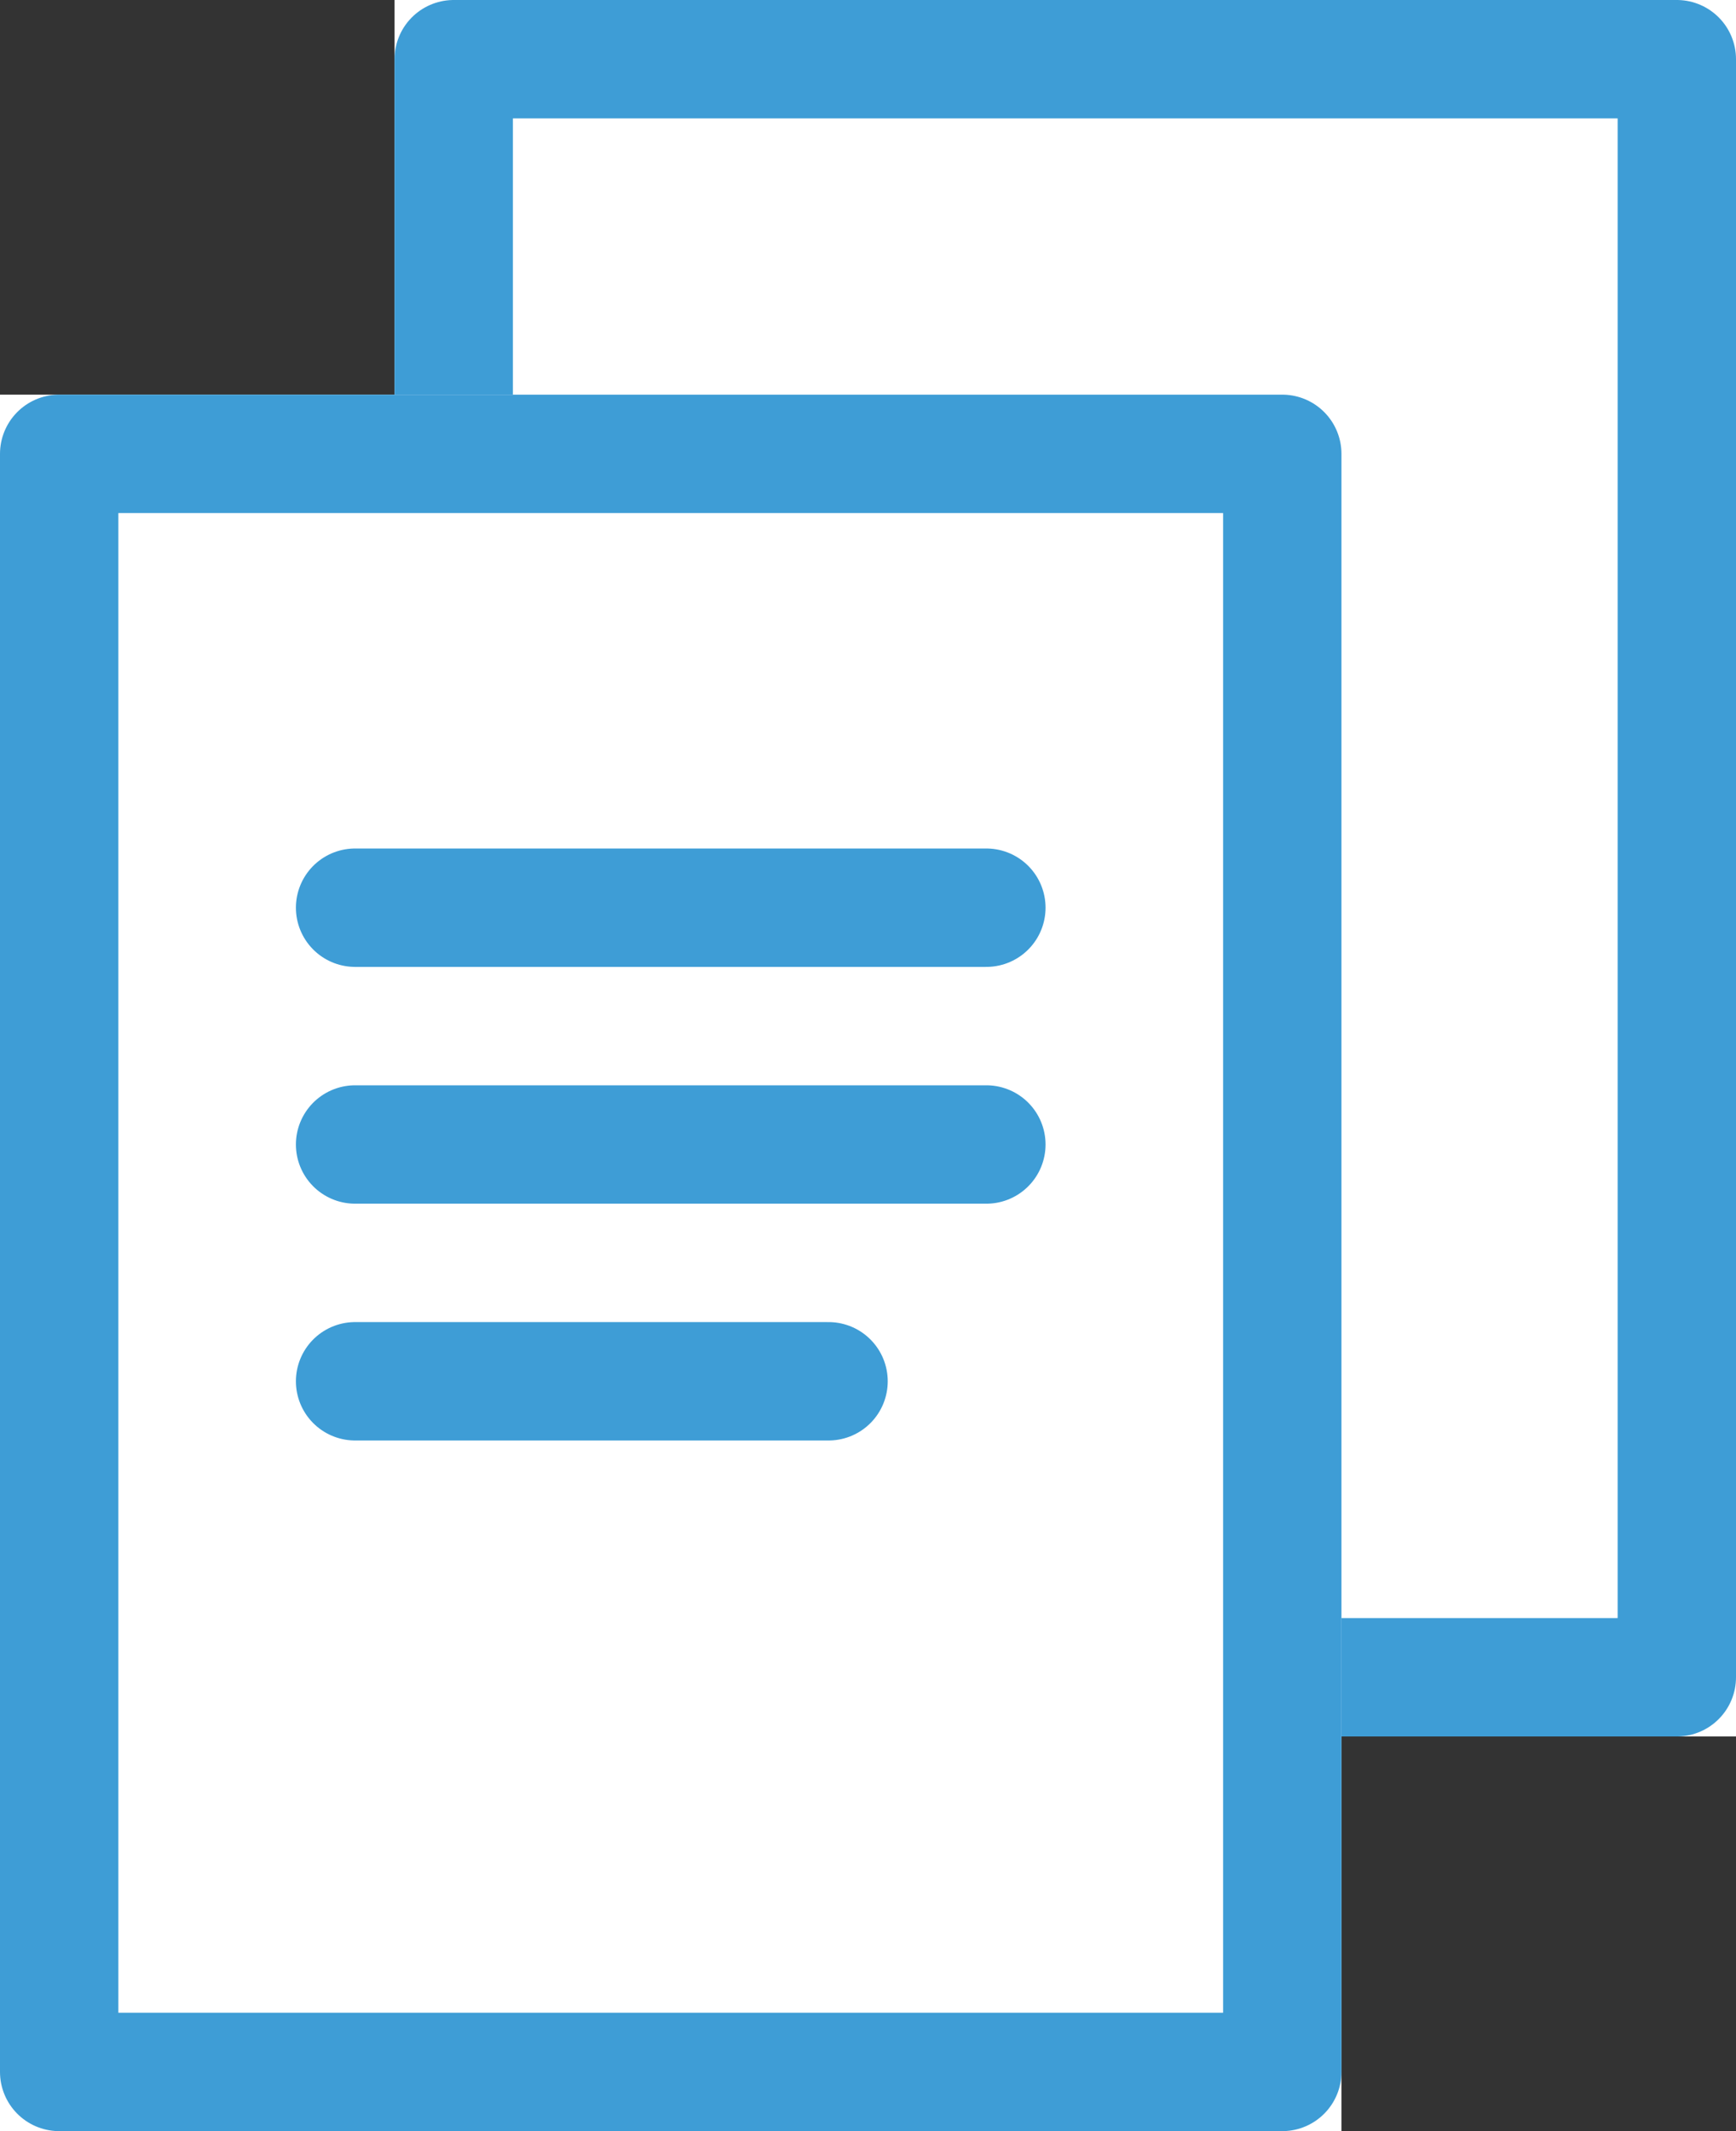<svg xmlns="http://www.w3.org/2000/svg" width="22" height="27" viewBox="0 0 22 27">
  <rect x="0" y="0" width="22" height="27" fill="#333333" stroke="none"/>
  <g id="Group_5887" data-name="Group 5887" transform="translate(-88 -212.52)">
    <g id="Rectangle_4296" data-name="Rectangle 4296" transform="translate(93 212.52)" fill="#fff" stroke="#3e9dd6" stroke-linejoin="round" stroke-width="1.5">
      <rect width="17" height="22" stroke="none"/>
      <rect x="0.75" y="0.75" width="15.5" height="20.5" fill="none"/>
    </g>
    <g id="Rectangle_4295" data-name="Rectangle 4295" transform="translate(88 217.52)" fill="#fff" stroke="#3e9dd6" stroke-linejoin="round" stroke-width="1.5">
      <rect width="17" height="22" stroke="none"/>
      <rect x="0.75" y="0.75" width="15.5" height="20.5" fill="none"/>
    </g>
    <line id="Line_1690" data-name="Line 1690" x2="8" transform="translate(92.5 224.02)" fill="none" stroke="#3e9dd6" stroke-linecap="round" stroke-width="1.5"/>
    <line id="Line_1691" data-name="Line 1691" x2="8" transform="translate(92.5 227.02)" fill="none" stroke="#3e9dd6" stroke-linecap="round" stroke-width="1.5"/>
    <line id="Line_1692" data-name="Line 1692" x2="6" transform="translate(92.5 230.02)" fill="none" stroke="#3e9dd6" stroke-linecap="round" stroke-width="1.5"/>
  </g>
</svg>
